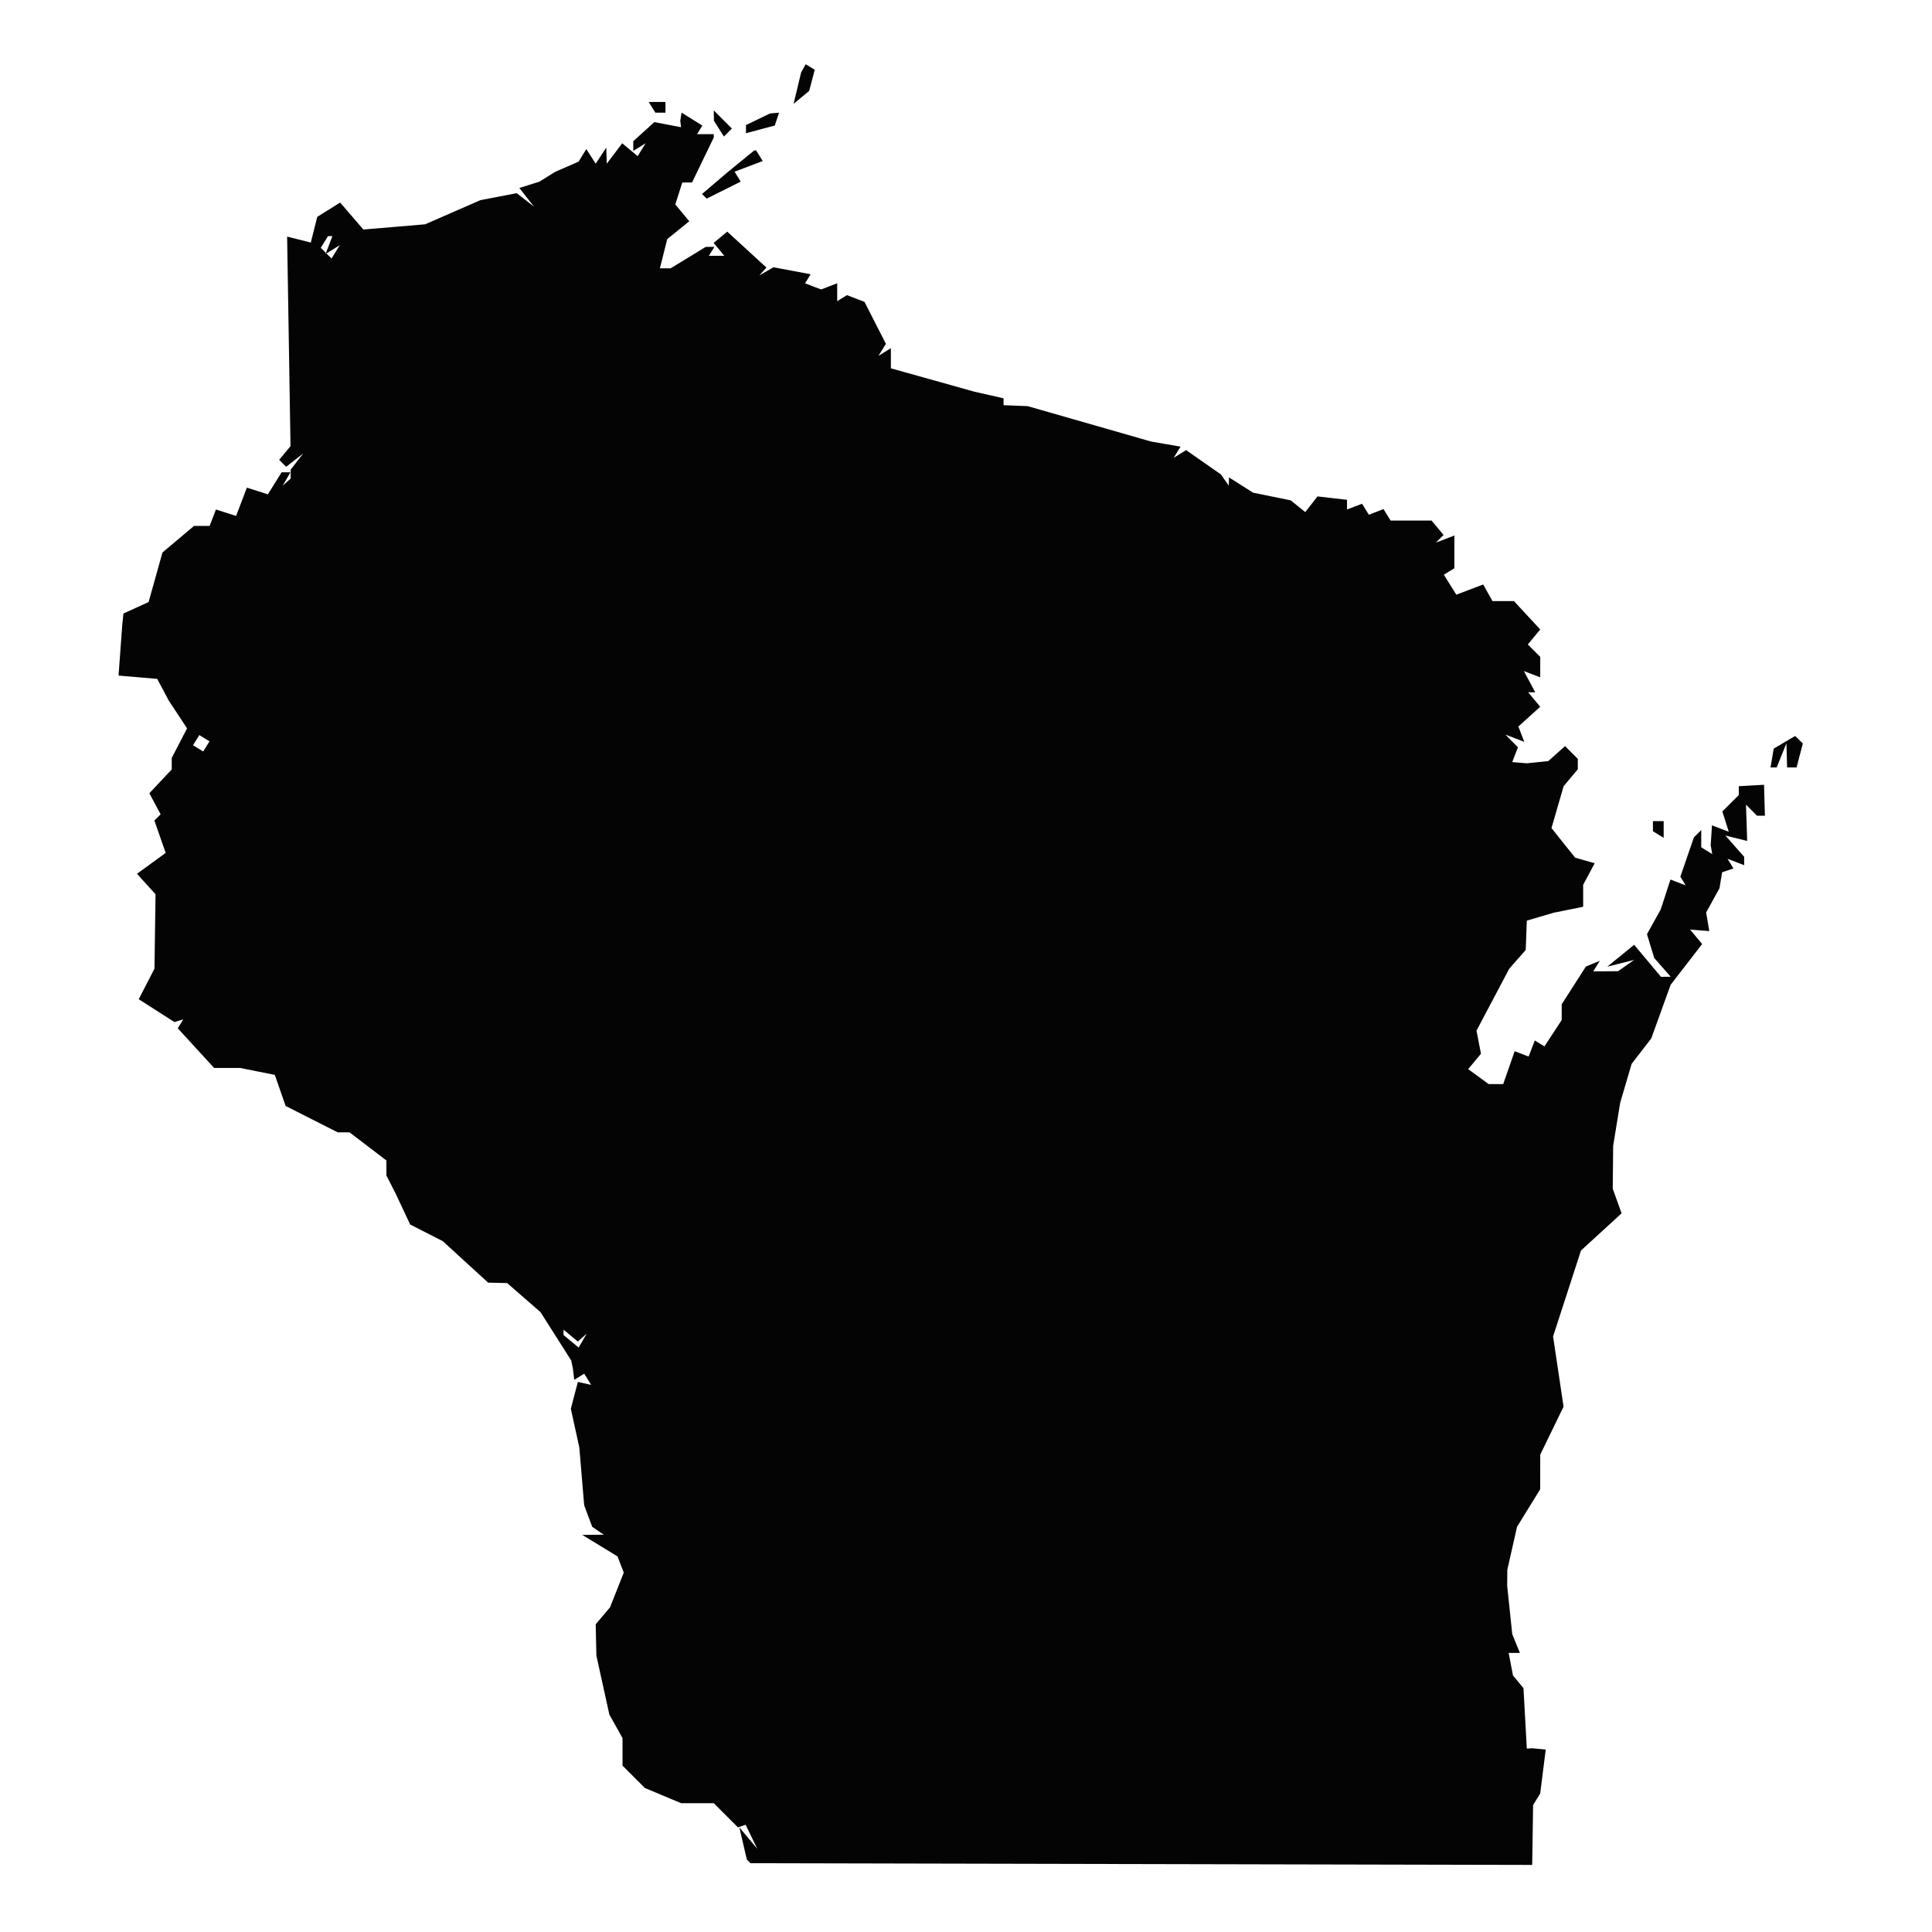 <svg xmlns="http://www.w3.org/2000/svg" width="360" height="360" viewBox="0 0 360 360" version="1.1"><path d="M 149.707 12.734 L 149.277 13.500 148.575 16.425 L 147.874 19.349 149.329 18.142 L 150.784 16.934 151.298 14.968 L 151.812 13.002 150.975 12.485 L 150.138 11.967 149.707 12.734 M 121.500 20 L 122.118 21 123.059 21 L 124 21 124 20 L 124 19 122.441 19 L 120.882 19 121.500 20 M 126.882 21.742 L 126.763 22.500 126.832 23.102 L 126.901 23.704 124.416 23.229 L 121.930 22.753 119.965 24.532 L 118 26.310 118 27.214 L 118 28.118 119.155 27.405 L 120.309 26.691 119.565 27.894 L 118.822 29.097 117.380 27.900 L 115.937 26.703 114.501 28.602 L 113.064 30.500 113.016 29 L 112.969 27.500 111.985 29 L 111 30.500 110.125 29.143 L 109.250 27.786 108.528 28.955 L 107.806 30.123 105.653 31.059 L 103.500 31.995 102 32.925 L 100.500 33.856 98.637 34.440 L 96.775 35.024 98.137 36.762 L 99.500 38.500 97.893 37.246 L 96.286 35.993 92.893 36.647 L 89.500 37.302 84.355 39.550 L 79.209 41.797 73.458 42.283 L 67.706 42.769 65.544 40.257 L 63.383 37.744 61.248 39.077 L 59.114 40.410 58.513 42.802 L 57.913 45.195 55.706 44.640 L 53.500 44.085 53.817 63.610 L 54.133 83.134 53.075 84.409 L 52.017 85.684 52.667 86.333 L 53.316 86.983 54.908 85.741 L 56.500 84.500 55.335 86 L 54.170 87.500 54.168 88.333 L 54.167 89.167 53.423 89.833 L 52.679 90.500 53.399 89.250 L 54.118 88 53.300 88 L 52.481 88 51.198 90.054 L 49.916 92.108 47.959 91.487 L 46.002 90.866 45 93.500 L 43.998 96.134 42.118 95.537 L 40.237 94.940 39.650 96.470 L 39.063 98 37.608 98 L 36.153 98 33.214 100.473 L 30.275 102.946 28.982 107.566 L 27.688 112.185 25.344 113.253 L 23 114.321 22.888 115.411 L 22.775 116.500 22.433 121.192 L 22.091 125.885 25.694 126.192 L 29.297 126.500 30.359 128.500 L 31.420 130.500 33.138 133.112 L 34.856 135.724 33.428 138.476 L 32 141.229 32 142.300 L 32 143.371 29.914 145.591 L 27.829 147.811 28.879 149.774 L 29.930 151.737 29.349 152.317 L 28.769 152.898 29.820 155.913 L 30.871 158.927 28.199 160.874 L 25.527 162.820 27.254 164.729 L 28.982 166.637 28.882 173.569 L 28.782 180.500 27.317 183.343 L 25.853 186.186 26.176 186.396 L 26.500 186.605 29.500 188.525 L 32.500 190.445 33.324 190.198 L 34.149 189.950 33.637 190.779 L 33.125 191.607 36.512 195.303 L 39.898 199 42.324 199 L 44.750 199 47.978 199.646 L 51.206 200.291 52.214 203.185 L 53.223 206.079 58.078 208.540 L 62.934 211 64.033 211 L 65.133 211 68.567 213.619 L 72 216.237 72 217.632 L 72 219.027 72.883 220.764 L 73.767 222.500 75.098 225.335 L 76.429 228.171 79.465 229.719 L 82.500 231.268 86.728 235.134 L 90.955 239 92.728 239.041 L 94.500 239.081 97.610 241.791 L 100.720 244.500 103.577 249 L 106.434 253.500 106.592 254.250 L 106.750 255 106.875 256.059 L 107 257.118 107.931 256.543 L 108.862 255.967 109.505 257.008 L 110.149 258.050 108.913 257.775 L 107.677 257.500 107.022 260 L 106.367 262.500 107.158 266.112 L 107.948 269.724 108.401 275.112 L 108.854 280.500 109.604 282.500 L 110.354 284.500 111.427 285.235 L 112.500 285.969 110.500 285.988 L 108.500 286.007 111.784 288.009 L 115.067 290.011 115.647 291.524 L 116.228 293.036 114.949 296.268 L 113.671 299.500 112.335 301.079 L 111 302.657 111.064 305.579 L 111.128 308.500 112.339 314 L 113.549 319.500 114.775 321.684 L 116 323.869 116 326.434 L 116 329 118.088 331.088 L 120.175 333.175 123.556 334.588 L 126.936 336 129.968 336 L 133 336 135.250 338.250 L 137.500 340.500 138.220 340.260 L 138.940 340.020 140.025 342.260 L 141.110 344.500 139.436 342.500 L 137.763 340.500 138.463 343.498 L 139.163 346.496 139.506 346.840 L 139.850 347.183 212.675 347.342 L 285.500 347.500 285.587 341.919 L 285.673 336.338 286.333 335.270 L 286.993 334.202 287.508 330.101 L 288.024 326 286.762 325.882 L 285.500 325.763 285 325.795 L 284.500 325.826 284.189 320.192 L 283.878 314.558 282.901 313.381 L 281.924 312.204 281.520 310.102 L 281.115 308 282.164 308 L 283.214 308 282.500 306.250 L 281.786 304.500 281.313 300 L 280.840 295.500 280.855 294 L 280.869 292.500 281.773 288.500 L 282.677 284.500 284.835 281 L 286.993 277.500 286.996 274.277 L 287 271.054 289.173 266.580 L 291.347 262.107 290.369 255.567 L 289.392 249.027 291.994 241.020 L 294.595 233.013 298.378 229.548 L 302.161 226.083 301.336 223.791 L 300.511 221.500 300.551 217.500 L 300.591 213.500 301.242 209.500 L 301.893 205.500 302.962 201.866 L 304.030 198.231 305.859 195.866 L 307.688 193.500 309.494 188.500 L 311.300 183.500 314.234 179.704 L 317.168 175.908 316.049 174.559 L 314.930 173.211 316.715 173.355 L 318.500 173.500 318.209 171.761 L 317.918 170.023 319.161 167.761 L 320.404 165.500 320.647 164.018 L 320.891 162.536 321.952 162.183 L 323.012 161.829 322.454 160.926 L 321.896 160.023 323.448 160.618 L 325 161.214 325 160.436 L 325 159.657 323.250 157.672 L 321.500 155.686 323.531 156.192 L 325.562 156.698 325.450 153.318 L 325.338 149.938 326.369 150.969 L 327.400 152 328.133 152 L 328.866 152 328.784 149.115 L 328.702 146.230 326.352 146.365 L 324.001 146.500 324.001 147.321 L 324 148.143 322.466 149.677 L 320.932 151.211 321.531 153.099 L 322.131 154.987 320.565 154.387 L 319 153.786 318.882 155.643 L 318.763 157.500 318.906 158.324 L 319.050 159.149 318.025 158.515 L 317 157.882 317 156.274 L 317 154.667 316.315 155.352 L 315.629 156.037 314.369 159.703 L 313.109 163.368 313.607 164.172 L 314.104 164.977 312.683 164.432 L 311.263 163.887 310.516 166.193 L 309.769 168.500 309.599 169 L 309.429 169.500 308.159 171.788 L 306.889 174.076 307.563 176.288 L 308.237 178.500 309.773 180.250 L 311.310 182 310.405 182.009 L 309.500 182.018 307 179.032 L 304.500 176.046 302 178.086 L 299.500 180.125 302 179.497 L 304.500 178.869 303 179.919 L 301.500 180.969 299.191 180.985 L 296.882 181 297.493 180.011 L 298.104 179.023 296.802 179.567 L 295.500 180.110 293.250 183.624 L 291 187.139 291 188.605 L 291 190.070 289.391 192.527 L 287.781 194.983 286.884 194.428 L 285.986 193.873 285.410 195.373 L 284.834 196.874 283.536 196.376 L 282.238 195.877 281.171 198.939 L 280.104 202 278.743 202 L 277.382 202 275.479 200.608 L 273.575 199.216 274.764 197.784 L 275.953 196.352 275.539 194.200 L 275.124 192.049 278.176 186.274 L 281.227 180.500 282.763 178.757 L 284.298 177.013 284.399 174.280 L 284.500 171.546 287 170.810 L 289.500 170.074 292.250 169.518 L 295 168.962 295 166.915 L 295 164.869 296.075 162.860 L 297.150 160.852 295.325 160.332 L 293.500 159.813 291.298 157.056 L 289.095 154.299 290.227 150.399 L 291.359 146.500 292.679 144.921 L 294 143.343 294 142.371 L 294 141.400 292.814 140.214 L 291.627 139.027 290.064 140.421 L 288.500 141.814 286.500 142.022 L 284.500 142.230 283.143 142.115 L 281.786 142 282.315 140.622 L 282.844 139.244 281.672 138.063 L 280.500 136.882 282.261 137.552 L 284.023 138.223 283.476 136.798 L 282.929 135.374 284.961 133.535 L 286.993 131.696 285.874 130.348 L 284.755 129 285.413 129 L 286.070 129 285.012 127.023 L 283.954 125.045 285.477 125.629 L 287 126.214 287 124.307 L 287 122.400 285.842 121.242 L 284.685 120.085 285.843 118.689 L 287.001 117.293 284.548 114.647 L 282.095 112 280.097 112 L 278.099 112 277.234 110.454 L 276.370 108.909 273.867 109.861 L 271.364 110.812 270.202 108.952 L 269.041 107.093 270.020 106.487 L 271 105.882 271 102.834 L 271 99.786 269.280 100.446 L 267.561 101.106 268.272 100.395 L 268.983 99.684 267.869 98.342 L 266.755 97 262.937 97 L 259.118 97 258.458 95.932 L 257.798 94.864 256.431 95.388 L 255.064 95.913 254.431 94.888 L 253.798 93.864 252.399 94.400 L 251 94.937 251 94.035 L 251 93.133 248.250 92.816 L 245.500 92.500 244.358 93.962 L 243.216 95.425 241.858 94.328 L 240.500 93.231 237 92.517 L 233.500 91.804 231.250 90.379 L 229 88.954 228.985 89.727 L 228.969 90.500 228.235 89.452 L 227.500 88.404 224.257 86.139 L 221.014 83.874 219.852 84.591 L 218.691 85.309 219.335 84.267 L 219.980 83.224 217.240 82.750 L 214.500 82.277 203 78.978 L 191.500 75.680 189.250 75.590 L 187 75.500 187 74.858 L 187 74.217 184.250 73.593 L 181.500 72.970 173.750 70.798 L 166 68.627 166 66.754 L 166 64.882 164.845 65.595 L 163.691 66.309 164.383 65.189 L 165.076 64.069 163.080 60.158 L 161.085 56.247 159.452 55.620 L 157.820 54.994 156.910 55.556 L 156 56.118 156 54.452 L 156 52.786 154.500 53.362 L 153 53.937 151.506 53.364 L 150.011 52.790 150.534 51.946 L 151.056 51.101 147.593 50.451 L 144.130 49.802 142.815 50.561 L 141.500 51.321 142.156 50.588 L 142.812 49.855 139.161 46.508 L 135.509 43.162 134.242 44.214 L 132.975 45.265 133.972 46.466 L 134.968 47.667 133.528 47.667 L 132.088 47.667 132.603 46.833 L 133.118 46 132.309 46.004 L 131.500 46.007 128.226 48.004 L 124.952 50 123.957 50 L 122.962 50 123.645 47.277 L 124.329 44.554 126.382 42.892 L 128.435 41.229 127.135 39.663 L 125.835 38.096 126.485 36.048 L 127.135 34 128.044 34 L 128.953 34 130.977 29.812 L 133 25.624 133 25.312 L 133 25 131.441 25 L 129.882 25 130.376 24.200 L 130.871 23.400 128.935 22.192 L 127 20.983 126.882 21.742 M 133.015 21.536 L 133.031 22.500 133.961 23.971 L 134.891 25.442 135.636 24.697 L 136.381 23.952 134.690 22.262 L 133 20.571 133.015 21.536 M 141.250 22.220 L 139 23.306 139 24.066 L 139 24.827 141.685 24.109 L 144.370 23.391 144.768 22.195 L 145.167 21 144.333 21.068 L 143.500 21.135 141.250 22.220 M 138 30.109 L 135.500 32.152 133.157 34.150 L 130.815 36.148 131.245 36.578 L 131.675 37.009 134.848 35.426 L 138.021 33.843 137.450 32.920 L 136.880 31.996 139.500 31 L 142.120 30.004 141.501 29.002 L 140.882 28 140.691 28.033 L 140.500 28.067 138 30.109 M 60.446 45.087 L 59.774 46.174 60.774 47.174 L 61.774 48.174 62.542 46.933 L 63.309 45.691 61.985 46.510 L 60.660 47.328 61.299 45.664 L 61.937 44 61.528 44 L 61.118 44 60.446 45.087 M 36.553 137.915 L 35.967 138.862 36.915 139.447 L 37.862 140.033 38.447 139.085 L 39.033 138.138 38.085 137.553 L 37.138 136.967 36.553 137.915 M 332.500 138.319 L 330.500 139.500 330.206 141.250 L 329.912 143 330.488 143 L 331.064 143 331.969 140.750 L 332.873 138.500 332.937 140.750 L 333 143 333.883 143 L 334.767 143 335.351 140.767 L 335.934 138.534 335.217 137.836 L 334.500 137.138 332.500 138.319 M 308 153.941 L 308 154.882 309 155.500 L 310 156.118 310 154.559 L 310 153 309 153 L 308 153 308 153.941 M 105 248.255 L 105 248.755 106.411 249.926 L 107.822 251.097 108.571 249.799 L 109.321 248.500 108.502 249.241 L 107.684 249.983 106.342 248.869 L 105 247.755 105 248.255" stroke="none" fill="#040404" fill-rule="evenodd"/></svg>